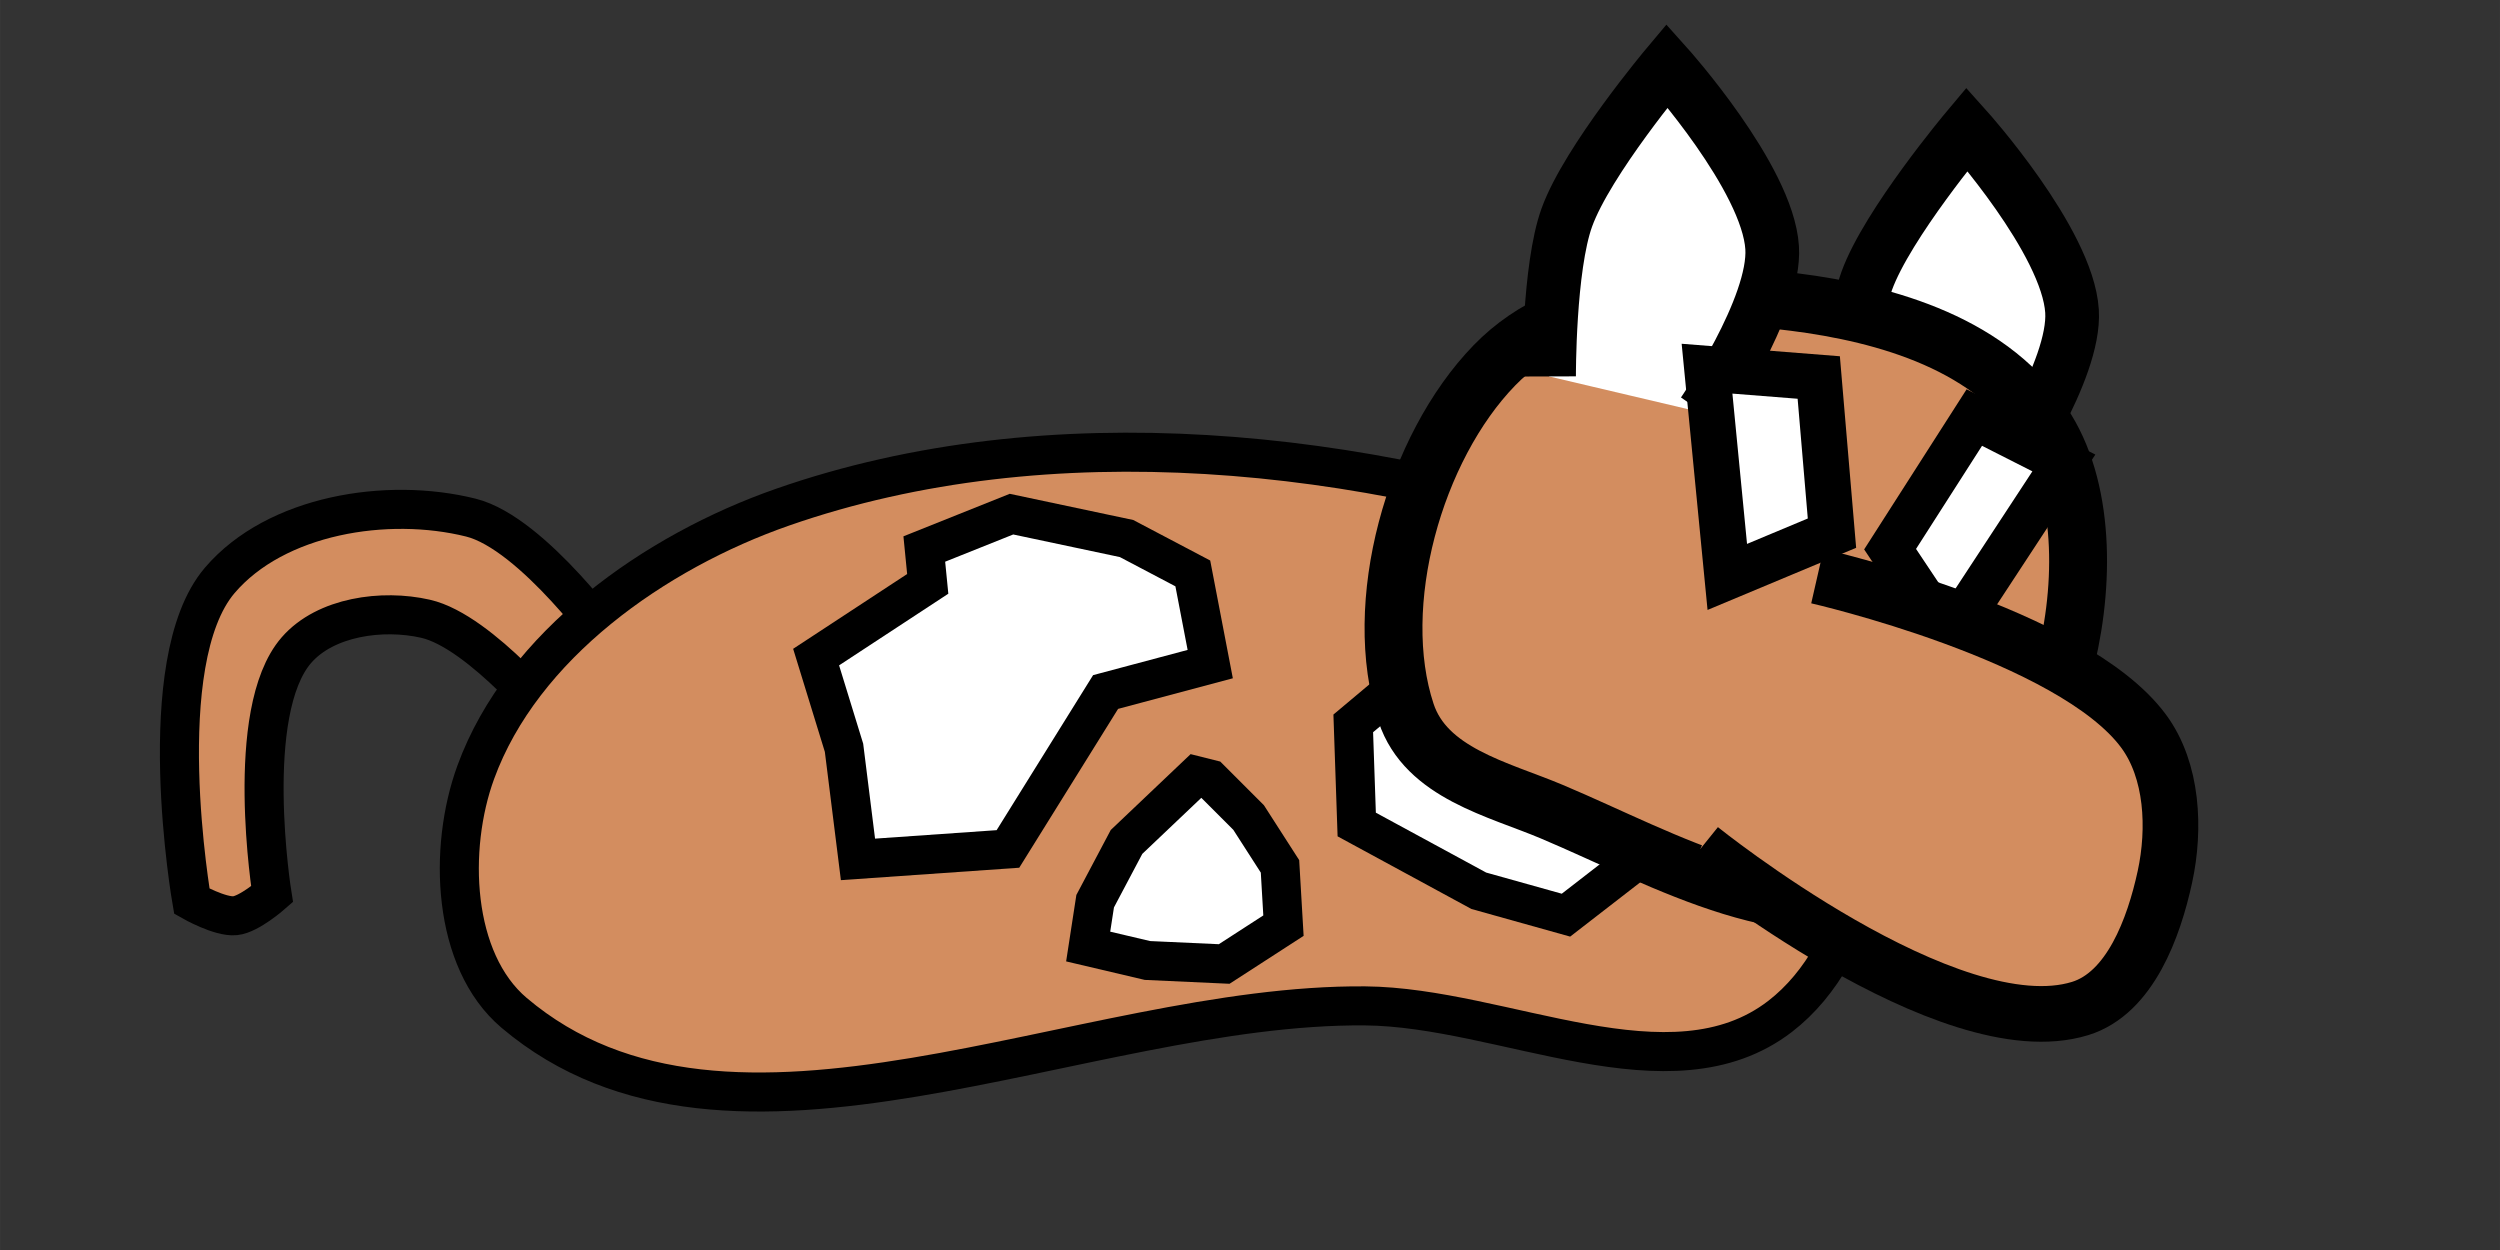 <?xml version="1.0" encoding="UTF-8" standalone="no"?>
<!-- Created with Inkscape (http://www.inkscape.org/) -->

<svg
   xmlns:dc="http://purl.org/dc/elements/1.1/"
   xmlns:cc="http://creativecommons.org/ns#"
   xmlns:rdf="http://www.w3.org/1999/02/22-rdf-syntax-ns#"
   xmlns:svg="http://www.w3.org/2000/svg"
   xmlns="http://www.w3.org/2000/svg"
   xmlns:sodipodi="http://sodipodi.sourceforge.net/DTD/sodipodi-0.dtd"
   xmlns:inkscape="http://www.inkscape.org/namespaces/inkscape"
   width="256"
   height="128"
   viewBox="0 0 67.733 33.867"
   version="1.1"
   id="svg8"
   inkscape:version="0.92.2 (5c3e80d, 2017-08-06)"
   sodipodi:docname="Cow_Attack.svg"
   inkscape:export-filename="E:\School\WEB-151\Git\Final\sneaksy\Resources\Cow\Cow_Attack.png"
   inkscape:export-xdpi="48"
   inkscape:export-ydpi="48">
  <rect x="0" y="0" width="67.733" height="33.867" fill="#333333" stroke="none"/>
  <defs
     id="defs2" />
  <sodipodi:namedview
     id="base"
     pagecolor="#ffffff"
     bordercolor="#666666"
     borderopacity="1.0"
     inkscape:pageopacity="0.0"
     inkscape:pageshadow="2"
     inkscape:zoom="1.979899"
     inkscape:cx="149.28797"
     inkscape:cy="61.344828"
     inkscape:document-units="px"
     inkscape:current-layer="layer1"
     showgrid="false"
     units="px"
     inkscape:window-width="1600"
     inkscape:window-height="848"
     inkscape:window-x="-8"
     inkscape:window-y="-8"
     inkscape:window-maximized="1"
     inkscape:snap-global="false" />
  <g
     inkscape:label="Layer 1"
     inkscape:groupmode="layer"
     id="layer1"
     transform="translate(0,-263.133)">
    <path
       style="opacity:1;vector-effect:none;fill:#d38d5f;fill-opacity:1;stroke:#000000;stroke-width:1.058;stroke-linecap:butt;stroke-linejoin:miter;stroke-miterlimit:4;stroke-dasharray:none;stroke-dashoffset:0;stroke-opacity:1"
       d="m 16.631,280.653 c 0,0 -2.186,-3.075 -3.874,-3.496 -2.268,-0.566 -5.286,-0.078 -6.804,1.701 -1.888,2.213 -0.756,8.693 -0.756,8.693 0,0 0.764,0.434 1.174,0.392 0.383,-0.039 0.999,-0.581 0.999,-0.581 0,0 -0.793,-4.943 0.661,-6.615 0.787,-0.905 2.327,-1.116 3.496,-0.85 1.506,0.341 3.591,2.929 3.591,2.929 0,0 1.352,0.173 1.701,-0.283 0.385,-0.503 -0.189,-1.89 -0.189,-1.89 z"
       id="path837"
       inkscape:connector-curvature="0"
       sodipodi:nodetypes="caacacaacac" />
    <path
       style="opacity:1;vector-effect:none;fill:#d38d5f;fill-opacity:1;stroke:#000000;stroke-width:1.058;stroke-linecap:butt;stroke-linejoin:miter;stroke-miterlimit:4;stroke-dasharray:none;stroke-dashoffset:0;stroke-opacity:1"
       d="m 44.167,277.818 c -7.229,-2.535 -15.729,-3.468 -22.962,-0.945 -3.458,1.206 -7.059,3.741 -8.315,7.182 -0.755,2.067 -0.641,5.098 1.039,6.52 5.867,4.965 15.371,-0.254 23.057,-0.189 3.749,0.032 8.276,2.573 11.245,0.283 2.281,-1.759 2.98,-5.707 1.984,-8.41 -0.864,-2.347 -3.687,-3.614 -6.048,-4.441 z"
       id="path829"
       inkscape:connector-curvature="0"
       sodipodi:nodetypes="aaaaaaaa" />
    <path
       style="opacity:1;vector-effect:none;fill:#ffffff;fill-opacity:1;stroke:#000000;stroke-width:1.058;stroke-linecap:butt;stroke-linejoin:miter;stroke-miterlimit:4;stroke-dasharray:none;stroke-dashoffset:0;stroke-opacity:1"
       d="m 39.593,280.275 -2.929,2.457 0.094,2.74 3.307,1.795 2.362,0.661 2.929,-2.268 1.323,-2.551 0.472,-1.134 -3.213,-1.417 h -1.606 z"
       id="path833"
       inkscape:connector-curvature="0" />
    <path
       sodipodi:nodetypes="cacac"
       inkscape:connector-curvature="0"
       id="path823"
       d="m 50.094,275.051 c 0,0 -0.01,-2.949 0.482,-4.308 0.559,-1.545 2.715,-4.113 2.715,-4.113 0,0 2.726,3.037 2.847,4.931 0.103,1.613 -1.871,4.473 -1.871,4.473"
       style="opacity:1;vector-effect:none;fill:#ffffff;fill-opacity:1;stroke:#000000;stroke-width:1.455;stroke-linecap:butt;stroke-linejoin:miter;stroke-miterlimit:4;stroke-dasharray:none;stroke-dashoffset:0;stroke-opacity:1" />
    <path
       style="opacity:1;vector-effect:none;fill:#d38d5f;fill-opacity:1;stroke:#000000;stroke-width:1.568;stroke-linecap:butt;stroke-linejoin:miter;stroke-miterlimit:4;stroke-dasharray:none;stroke-dashoffset:0;stroke-opacity:1"
       d="m 48.595,271.314 c 2.53,0.319 5.434,1.152 6.85,3.457 1.085,1.766 1.035,4.442 0.434,6.602 -0.636,2.288 -2.017,4.85 -4,5.738 -3.211,1.438 -6.748,-0.685 -9.836,-1.987 -1.449,-0.611 -3.408,-1.043 -3.948,-2.679 -0.968,-2.935 0.221,-7.172 2.392,-9.412 2.078,-2.143 5.43,-2.057 8.107,-1.719 z"
       id="path819"
       inkscape:connector-curvature="0"
       sodipodi:nodetypes="aaaaaaaa" />
    <path
       style="opacity:1;vector-effect:none;fill:#ffffff;fill-opacity:1;stroke:#000000;stroke-width:1.058;stroke-linecap:butt;stroke-linejoin:miter;stroke-miterlimit:4;stroke-dasharray:none;stroke-dashoffset:0;stroke-opacity:1"
       d="m 32.411,284.149 -1.89,1.795 -0.85,1.606 -0.189,1.228 1.606,0.378 2.079,0.095 1.606,-1.039 -0.094,-1.606 -0.85,-1.323 -1.039,-1.039 z"
       id="path835"
       inkscape:connector-curvature="0" />
    <path
       inkscape:connector-curvature="0"
       id="path827"
       d="m 51.209,278.012 2.282,-3.566 2.426,1.23 -3.107,4.737 z"
       style="opacity:1;vector-effect:none;fill:#ffffff;fill-opacity:1;stroke:#000000;stroke-width:1.177;stroke-linecap:butt;stroke-linejoin:miter;stroke-miterlimit:4;stroke-dasharray:none;stroke-dashoffset:0;stroke-opacity:1" />
    <path
       style="opacity:1;vector-effect:none;fill:#d38d5f;fill-opacity:1;stroke:#000000;stroke-width:1.508;stroke-linecap:butt;stroke-linejoin:miter;stroke-miterlimit:4;stroke-dasharray:none;stroke-dashoffset:0;stroke-opacity:1"
       d="m 49.24,278.744 c 0,0 6.899,1.575 8.837,4.198 0.79,1.069 0.859,2.647 0.578,3.946 -0.299,1.382 -0.944,3.15 -2.294,3.568 -3.554,1.102 -10.29,-4.326 -10.29,-4.326"
       id="path821"
       inkscape:connector-curvature="0"
       sodipodi:nodetypes="caaac" />
    <path
       style="opacity:1;vector-effect:none;fill:#ffffff;fill-opacity:1;stroke:#000000;stroke-width:1.455;stroke-linecap:butt;stroke-linejoin:miter;stroke-miterlimit:4;stroke-dasharray:none;stroke-dashoffset:0;stroke-opacity:1"
       d="m 41.969,273.332 c 0,0 -0.01,-2.949 0.482,-4.308 0.559,-1.545 2.715,-4.113 2.715,-4.113 0,0 2.726,3.037 2.847,4.931 0.103,1.613 -1.871,4.473 -1.871,4.473"
       id="path817"
       inkscape:connector-curvature="0"
       sodipodi:nodetypes="cacac" />
    <path
       style="opacity:1;vector-effect:none;fill:#ffffff;fill-opacity:1;stroke:#000000;stroke-width:1.238;stroke-linecap:butt;stroke-linejoin:miter;stroke-miterlimit:4;stroke-dasharray:none;stroke-dashoffset:0;stroke-opacity:1"
       d="m 49.634,277.578 -0.358,-4.217 -3.027,-0.239 0.549,5.642 z"
       id="path825"
       inkscape:connector-curvature="0" />
    <path
       style="opacity:1;vector-effect:none;fill:#ffffff;fill-opacity:1;stroke:#000000;stroke-width:1.058;stroke-linecap:butt;stroke-linejoin:miter;stroke-miterlimit:4;stroke-dasharray:none;stroke-dashoffset:0;stroke-opacity:1"
       d="m 25.135,278.952 -3.024,1.984 0.756,2.457 0.378,3.024 4.063,-0.283 2.646,-4.252 2.835,-0.756 -0.472,-2.457 -1.795,-0.945 -3.118,-0.661 -2.362,0.945 z"
       id="path831"
       inkscape:connector-curvature="0" />
  </g>
</svg>
